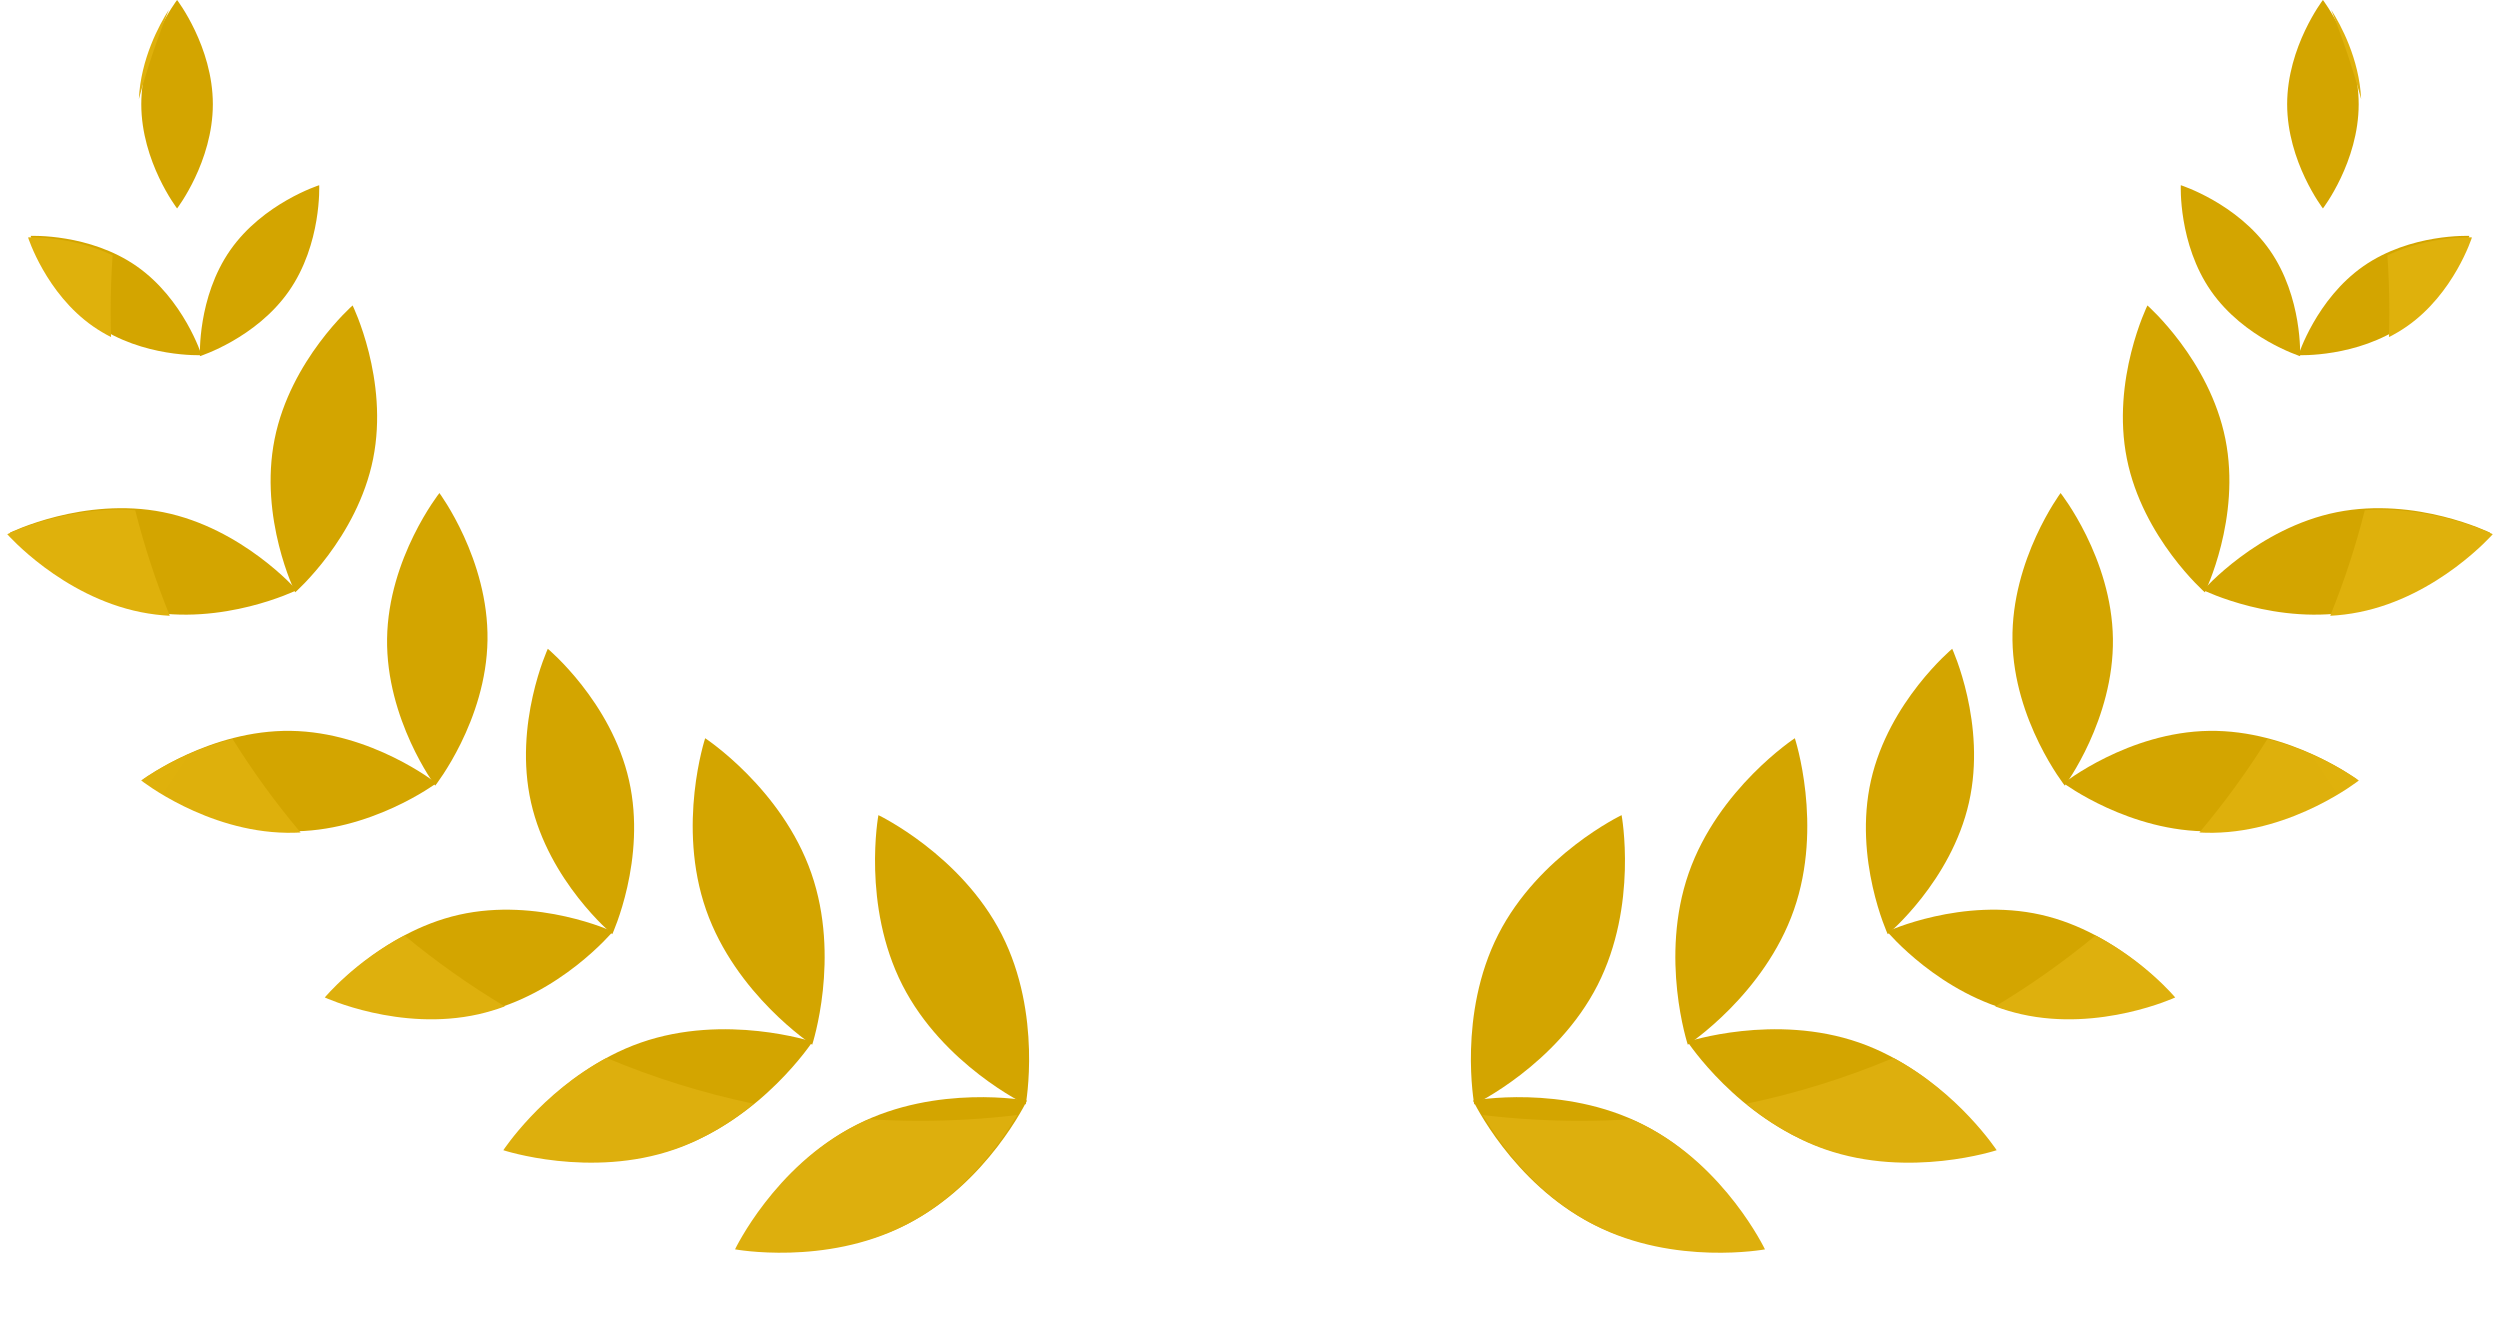 <svg width="72" height="38" viewBox="0 0 72 38" fill="none" xmlns="http://www.w3.org/2000/svg">
<path d="M47.318 32.387C49.619 33.559 50.756 35.939 50.756 35.939C50.756 35.939 48.163 36.419 45.862 35.247C43.561 34.075 42.424 31.696 42.424 31.696C42.424 31.696 45.017 31.215 47.318 32.387Z" fill="#D3A500"/>
<path d="M53.544 30.027C55.982 30.878 57.429 33.083 57.429 33.083C57.429 33.083 54.924 33.909 52.486 33.058C50.048 32.207 48.601 30.002 48.601 30.002C48.601 30.002 51.106 29.176 53.544 30.027Z" fill="#D3A500"/>
<path d="M58.779 26.345C61.049 26.858 62.57 28.684 62.57 28.684C62.57 28.684 60.411 29.68 58.142 29.167C55.872 28.654 54.35 26.828 54.35 26.828C54.35 26.828 56.509 25.833 58.779 26.345Z" fill="#D3A500"/>
<path d="M63.624 21.049C65.951 21.016 67.858 22.435 67.858 22.435C67.858 22.435 65.993 23.908 63.666 23.942C61.339 23.975 59.432 22.556 59.432 22.556C59.432 22.556 61.298 21.082 63.624 21.049Z" fill="#D3A500"/>
<path d="M67.301 14.751C69.583 14.294 71.716 15.342 71.716 15.342C71.716 15.342 70.15 17.131 67.869 17.587C65.587 18.044 63.453 16.996 63.453 16.996C63.453 16.996 65.019 15.208 67.301 14.751Z" fill="#D3A500"/>
<path d="M68.066 7.666C69.425 6.718 71.117 6.794 71.117 6.794C71.117 6.794 70.604 8.408 69.245 9.356C67.886 10.305 66.194 10.229 66.194 10.229C66.194 10.229 66.707 8.615 68.066 7.666Z" fill="#D3A500"/>
<path d="M46.011 28.37C44.839 30.671 42.459 31.808 42.459 31.808C42.459 31.808 41.979 29.214 43.15 26.913C44.322 24.613 46.702 23.476 46.702 23.476C46.702 23.476 47.182 26.069 46.011 28.37Z" fill="#D3A500"/>
<path d="M51.665 26.203C50.814 28.641 48.609 30.088 48.609 30.088C48.609 30.088 47.784 27.583 48.635 25.145C49.486 22.708 51.691 21.261 51.691 21.261C51.691 21.261 52.516 23.766 51.665 26.203Z" fill="#D3A500"/>
<path d="M56.706 23.113C56.194 25.383 54.367 26.905 54.367 26.905C54.367 26.905 53.372 24.746 53.884 22.476C54.397 20.206 56.223 18.685 56.223 18.685C56.223 18.685 57.219 20.843 56.706 23.113Z" fill="#D3A500"/>
<path d="M60.852 18.393C60.885 20.719 59.466 22.626 59.466 22.626C59.466 22.626 57.993 20.761 57.959 18.434C57.926 16.108 59.345 14.2 59.345 14.2C59.345 14.2 60.819 16.066 60.852 18.393Z" fill="#D3A500"/>
<path d="M64.091 12.644C64.548 14.926 63.5 17.059 63.5 17.059C63.5 17.059 61.711 15.494 61.254 13.212C60.797 10.93 61.846 8.797 61.846 8.797C61.846 8.797 63.634 10.363 64.091 12.644Z" fill="#D3A500"/>
<path d="M65.37 7.206C66.318 8.565 66.243 10.257 66.243 10.257C66.243 10.257 64.629 9.745 63.68 8.385C62.731 7.026 62.807 5.334 62.807 5.334C62.807 5.334 64.421 5.847 65.37 7.206Z" fill="#D3A500"/>
<path d="M67.93 3.001C67.93 4.659 66.9 6.003 66.9 6.003C66.9 6.003 65.87 4.659 65.87 3.001C65.87 1.344 66.9 -0 66.9 -0C66.9 -0 67.93 1.344 67.93 3.001Z" fill="#D3A500"/>
<path fill-rule="evenodd" clip-rule="evenodd" d="M68.802 9.708C68.809 9.464 68.813 9.22 68.813 8.974C68.813 8.429 68.794 7.889 68.757 7.353C69.962 6.782 71.192 6.837 71.192 6.837C71.192 6.837 70.68 8.451 69.32 9.399C69.151 9.517 68.977 9.619 68.802 9.708ZM63.343 23.976C64.057 23.128 64.712 22.229 65.301 21.284C66.841 21.665 67.934 22.478 67.934 22.478C67.934 22.478 66.068 23.951 63.742 23.984C63.607 23.986 63.474 23.983 63.343 23.976ZM57.462 28.985C58.478 28.376 59.443 27.693 60.351 26.942C61.768 27.673 62.646 28.727 62.646 28.727C62.646 28.727 60.487 29.722 58.217 29.21C57.955 29.151 57.703 29.074 57.462 28.985ZM50.294 31.788C51.762 31.482 53.178 31.037 54.53 30.469C56.413 31.464 57.504 33.126 57.504 33.126C57.504 33.126 54.999 33.952 52.561 33.101C51.664 32.787 50.901 32.291 50.294 31.788ZM67.137 0.28C67.473 1.115 67.762 1.975 68.001 2.855C67.947 1.694 67.412 0.712 67.137 0.28ZM42.704 32.113C43.623 32.223 44.558 32.28 45.507 32.28C45.999 32.28 46.488 32.265 46.972 32.235C47.114 32.294 47.254 32.359 47.394 32.43C49.694 33.602 50.831 35.982 50.831 35.982C50.831 35.982 48.238 36.462 45.937 35.29C44.199 34.405 43.125 32.83 42.704 32.113ZM67.11 17.735C67.509 16.754 67.842 15.739 68.106 14.695C70.093 14.551 71.791 15.385 71.791 15.385C71.791 15.385 70.226 17.174 67.944 17.63C67.662 17.687 67.383 17.72 67.11 17.735Z" fill="url(#paint0_linear_10370_1522)"/>
<path d="M24.682 32.387C22.381 33.559 21.244 35.939 21.244 35.939C21.244 35.939 23.837 36.419 26.138 35.247C28.439 34.075 29.576 31.696 29.576 31.696C29.576 31.696 26.983 31.215 24.682 32.387Z" fill="#D3A500"/>
<path d="M18.456 30.027C16.018 30.878 14.571 33.083 14.571 33.083C14.571 33.083 17.076 33.909 19.514 33.058C21.952 32.207 23.399 30.002 23.399 30.002C23.399 30.002 20.894 29.176 18.456 30.027Z" fill="#D3A500"/>
<path d="M13.221 26.345C10.951 26.858 9.43 28.684 9.43 28.684C9.43 28.684 11.588 29.68 13.858 29.167C16.128 28.654 17.65 26.828 17.65 26.828C17.65 26.828 15.491 25.833 13.221 26.345Z" fill="#D3A500"/>
<path d="M8.375 21.049C6.049 21.016 4.142 22.435 4.142 22.435C4.142 22.435 6.007 23.908 8.334 23.942C10.661 23.975 12.568 22.556 12.568 22.556C12.568 22.556 10.702 21.082 8.375 21.049Z" fill="#D3A500"/>
<path d="M4.699 14.751C2.417 14.294 0.284 15.342 0.284 15.342C0.284 15.342 1.85 17.131 4.131 17.587C6.413 18.044 8.547 16.996 8.547 16.996C8.547 16.996 6.981 15.208 4.699 14.751Z" fill="#D3A500"/>
<path d="M3.934 7.666C2.575 6.718 0.883 6.794 0.883 6.794C0.883 6.794 1.396 8.408 2.755 9.356C4.114 10.305 5.806 10.229 5.806 10.229C5.806 10.229 5.294 8.615 3.934 7.666Z" fill="#D3A500"/>
<path d="M25.989 28.37C27.161 30.671 29.541 31.808 29.541 31.808C29.541 31.808 30.021 29.214 28.85 26.913C27.678 24.613 25.298 23.476 25.298 23.476C25.298 23.476 24.818 26.069 25.989 28.37Z" fill="#D3A500"/>
<path d="M20.335 26.203C21.186 28.641 23.391 30.088 23.391 30.088C23.391 30.088 24.216 27.583 23.365 25.145C22.515 22.708 20.309 21.261 20.309 21.261C20.309 21.261 19.484 23.766 20.335 26.203Z" fill="#D3A500"/>
<path d="M15.294 23.113C15.807 25.383 17.633 26.905 17.633 26.905C17.633 26.905 18.629 24.746 18.116 22.476C17.604 20.206 15.777 18.685 15.777 18.685C15.777 18.685 14.782 20.843 15.294 23.113Z" fill="#D3A500"/>
<path d="M11.148 18.393C11.115 20.719 12.534 22.626 12.534 22.626C12.534 22.626 14.007 20.761 14.04 18.434C14.074 16.108 12.655 14.2 12.655 14.2C12.655 14.2 11.181 16.066 11.148 18.393Z" fill="#D3A500"/>
<path d="M7.909 12.644C7.452 14.926 8.5 17.059 8.5 17.059C8.5 17.059 10.289 15.494 10.746 13.212C11.203 10.93 10.155 8.797 10.155 8.797C10.155 8.797 8.366 10.363 7.909 12.644Z" fill="#D3A500"/>
<path d="M6.63 7.206C5.682 8.565 5.758 10.257 5.758 10.257C5.758 10.257 7.371 9.745 8.32 8.385C9.269 7.026 9.193 5.334 9.193 5.334C9.193 5.334 7.579 5.847 6.63 7.206Z" fill="#D3A500"/>
<path d="M4.069 3.001C4.069 4.659 5.1 6.003 5.1 6.003C5.1 6.003 6.13 4.659 6.13 3.001C6.13 1.344 5.1 -0 5.1 -0C5.1 -0 4.069 1.344 4.069 3.001Z" fill="#D3A500"/>
<path fill-rule="evenodd" clip-rule="evenodd" d="M3.198 9.708C3.191 9.464 3.187 9.219 3.187 8.974C3.187 8.429 3.206 7.889 3.243 7.353C2.038 6.781 0.808 6.837 0.808 6.837C0.808 6.837 1.32 8.45 2.68 9.399C2.849 9.517 3.023 9.619 3.198 9.708ZM8.657 23.976C7.943 23.128 7.288 22.228 6.699 21.284C5.159 21.664 4.066 22.477 4.066 22.477C4.066 22.477 5.932 23.951 8.258 23.984C8.393 23.986 8.526 23.983 8.657 23.976ZM14.538 28.984C13.522 28.376 12.557 27.693 11.649 26.942C10.232 27.673 9.354 28.727 9.354 28.727C9.354 28.727 11.513 29.722 13.783 29.21C14.045 29.15 14.297 29.074 14.538 28.984ZM21.706 31.788C20.238 31.481 18.822 31.037 17.47 30.469C15.587 31.464 14.496 33.126 14.496 33.126C14.496 33.126 17.001 33.951 19.439 33.1C20.336 32.787 21.099 32.29 21.706 31.788ZM4.863 0.28C4.527 1.115 4.238 1.975 3.999 2.855C4.053 1.694 4.588 0.713 4.863 0.28ZM29.296 32.113C28.377 32.223 27.442 32.28 26.493 32.28C26.001 32.28 25.512 32.264 25.028 32.234C24.887 32.294 24.746 32.359 24.606 32.43C22.305 33.602 21.169 35.981 21.169 35.981C21.169 35.981 23.762 36.462 26.063 35.29C27.801 34.405 28.875 32.83 29.296 32.113ZM4.89 17.735C4.491 16.753 4.158 15.738 3.894 14.695C1.907 14.55 0.209 15.385 0.209 15.385C0.209 15.385 1.774 17.173 4.056 17.63C4.337 17.686 4.617 17.72 4.89 17.735Z" fill="url(#paint1_linear_10370_1522)"/>
<defs>
<linearGradient id="paint0_linear_10370_1522" x1="64.661" y1="8.089" x2="44.704" y2="21.412" gradientUnits="userSpaceOnUse">
<stop stop-color="#DFB10C"/>
<stop offset="1" stop-color="#DDAF0D"/>
</linearGradient>
<linearGradient id="paint1_linear_10370_1522" x1="7.339" y1="8.089" x2="27.295" y2="21.412" gradientUnits="userSpaceOnUse">
<stop stop-color="#DFB10C"/>
<stop offset="1" stop-color="#DDAF0D"/>
</linearGradient>
</defs>
</svg>
